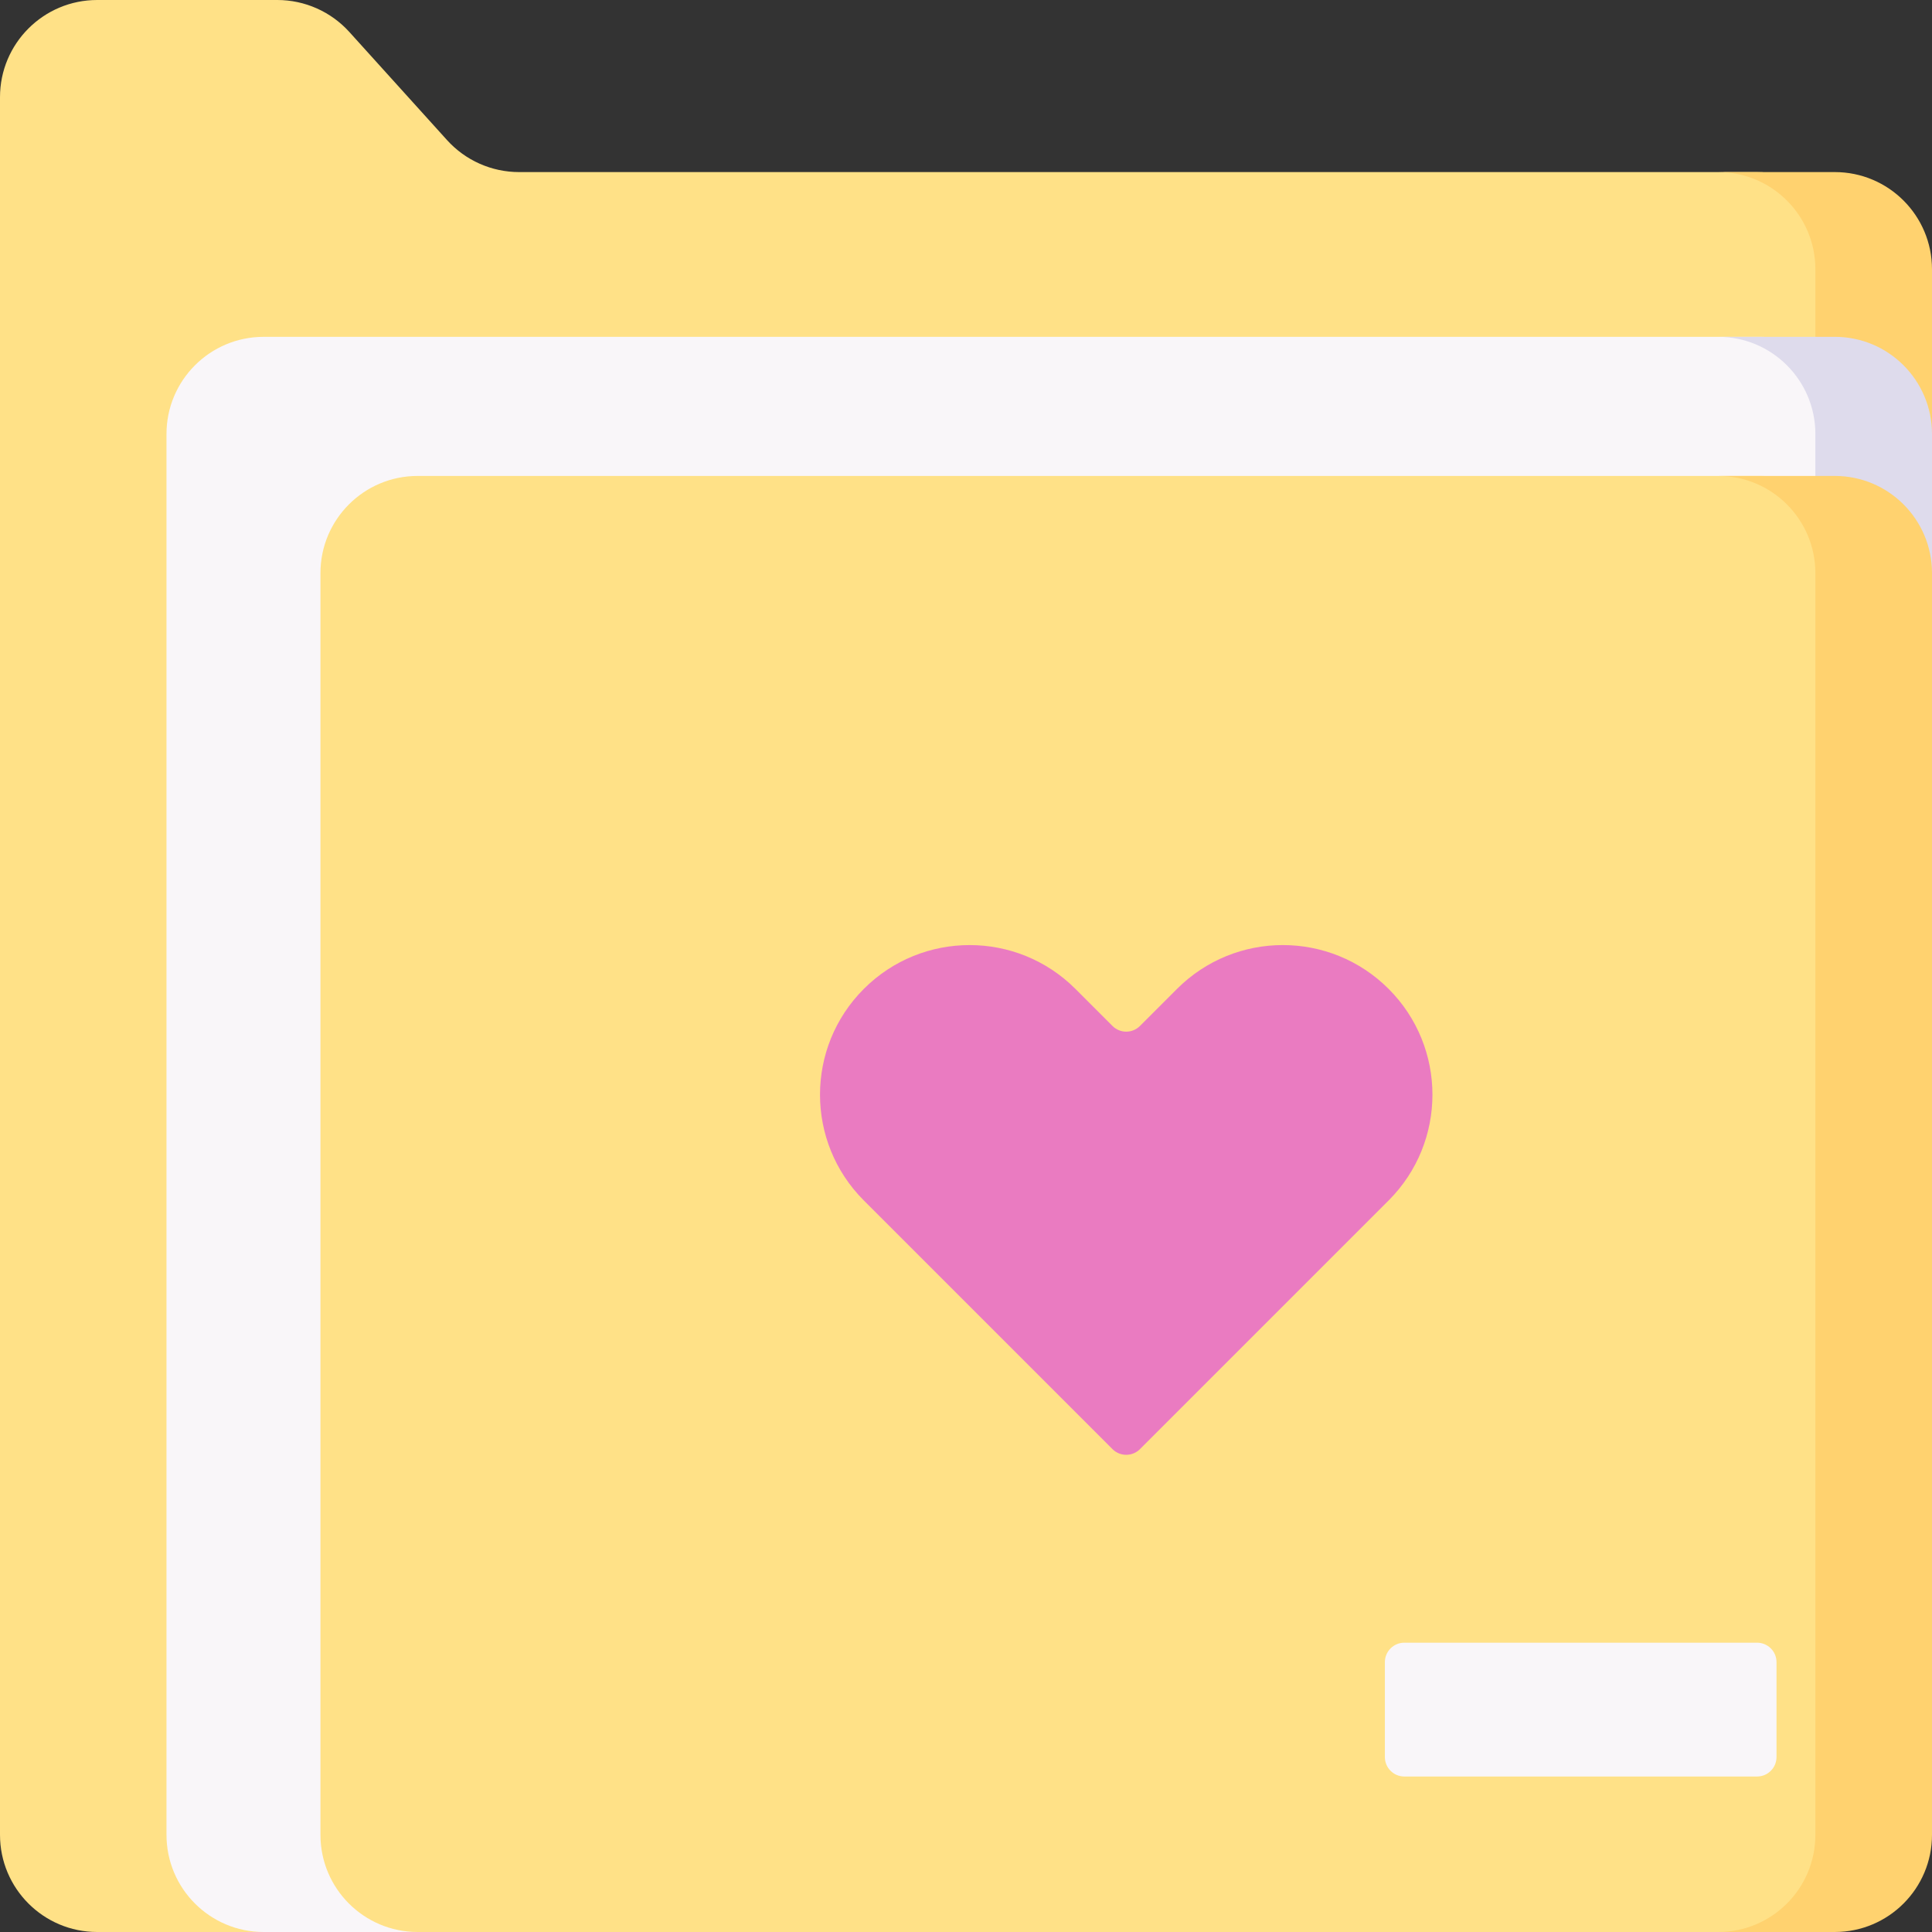 <svg id="Capa_1" enable-background="new 0 0 497 497" height="512" viewBox="0 0 497 497" width="512" xmlns="http://www.w3.org/2000/svg"><rect x="0" y="0" width="497" height="497" fill="#333333" stroke="none"/><g><path d="m71.329 0h-46.329c-13.807 0-25 11.193-25 25v447c0 13.807 11.193 25 25 25h42.828l384.172-20c13.807 0 25-11.193 25-25v-382.733c0-13.807-11.193-25-25-25h-318.462c-7.07 0-13.809-2.993-18.549-8.239l-25.111-27.789c-4.74-5.246-11.479-8.239-18.549-8.239z" fill="#ffe187"/><g><path d="m472 44.267h-30c13.807 0 25 11.193 25 25v382.733c0 13.807-11.193 25-25 25h20c13.807 0 25-11.193 25-25l10-340.351v-42.382c0-13.807-11.193-25-25-25z" fill="#ffd26f"/></g><path d="m453 477-345.566 20h-39.606c-13.807 0-25-11.193-25-25v-360.351c0-13.807 11.193-25 25-25h385.172c13.807 0 25 11.193 25 25v340.351c0 13.807-11.193 25-25 25z" fill="#f9f6f9"/><path d="m472 86.649h-30c13.807 0 25 11.193 25 25v350.351c0 13.807-11.193 25-25 25h20c13.807 0 25-11.193 25-25l10-314.566v-35.784c0-13.808-11.193-25.001-25-25.001z" fill="#dedbec"/><path d="m453 497h-345.566c-13.807 0-25-11.193-25-25v-324.566c0-13.807 11.193-25 25-25h345.566c13.807 0 25 11.193 25 25v324.566c0 13.807-11.193 25-25 25z" fill="#ffe187"/><path d="m472 122.434h-30c13.807 0 25 11.193 25 25v324.566c0 13.807-11.193 25-25 25h30c13.807 0 25-11.193 25-25v-324.566c0-13.807-11.193-25-25-25z" fill="#ffd26f"/><path d="m222.217 254.389c-15.03 15.03-15.03 39.398 0 54.428l63.964 63.964c1.953 1.953 5.119 1.953 7.071 0l63.964-63.964c15.03-15.03 15.03-39.398 0-54.428-15.03-15.03-39.398-15.03-54.428 0l-9.536 9.536c-1.953 1.953-5.118 1.953-7.071 0l-9.536-9.536c-15.03-15.029-39.398-15.029-54.428 0z" fill="#ea7bc1"/><path d="m361.256 457h90.744c2.761 0 5-2.239 5-5v-24.422c0-2.762-2.239-5-5-5h-90.744c-2.761 0-5 2.238-5 5v24.422c0 2.761 2.239 5 5 5z" fill="#f9f6f9"/></g></svg>